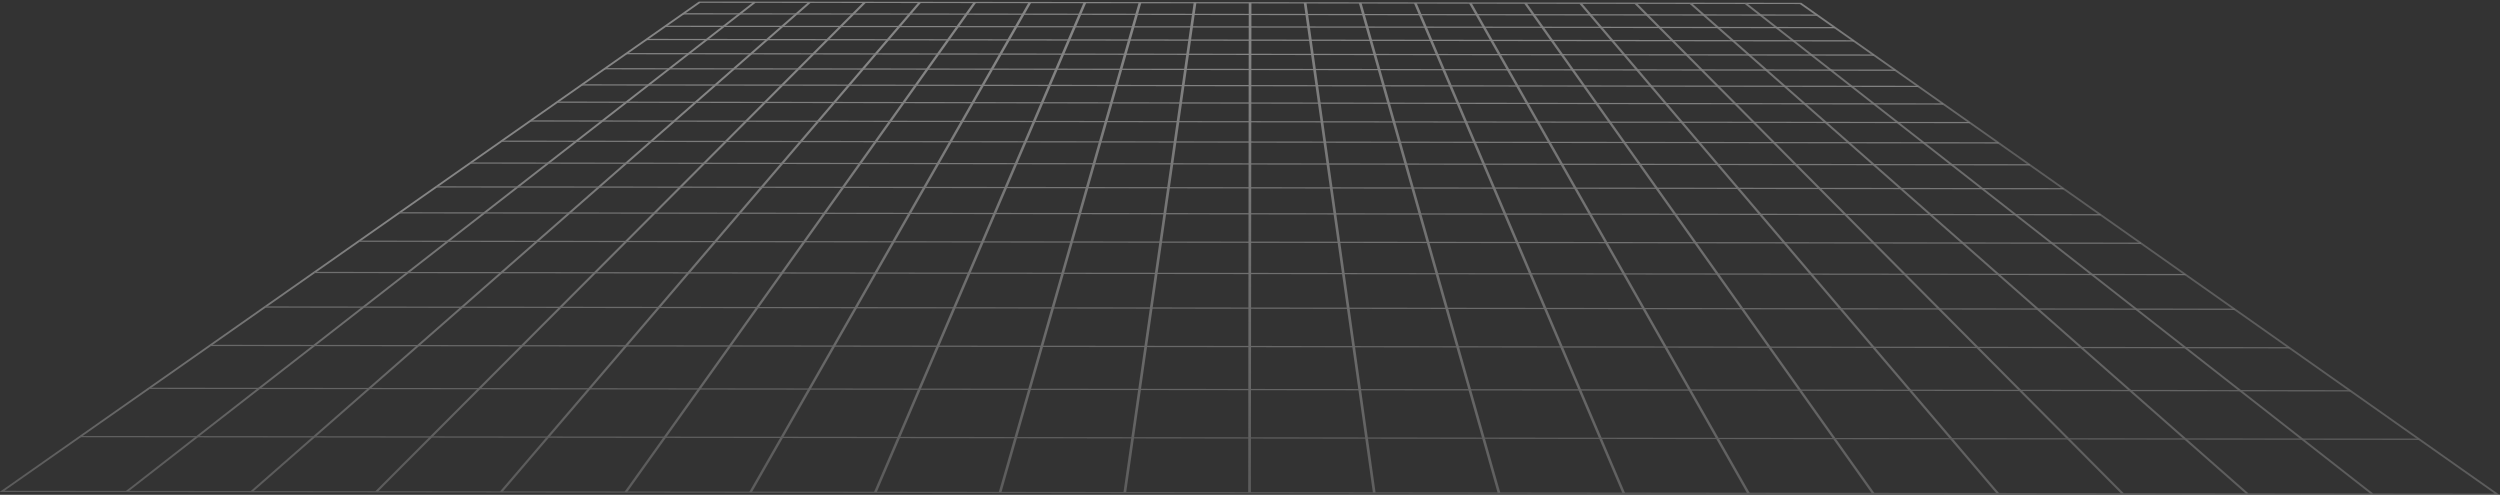 <svg width="1440" height="285" viewBox="0 0 1440 285" fill="none" xmlns="http://www.w3.org/2000/svg">
<rect x="0" y="0" width="1440" height="285" fill="#333333" stroke="none"/>
<g opacity="0.4">
<path d="M1439.74 284.998L-0.277 283.386L0.509 282.836L402.554 0.905L1037.54 1.617L1037.77 1.779L1439.74 284.998ZM2.598 282.675L1436.86 284.282L1036.7 2.327L403.398 1.617L2.598 282.675Z" fill="url(#paint0_linear_1193_209)"/>
<path d="M1367.11 284.379L1365.77 284.739L1004.74 2.113L1006.08 1.755L1367.11 284.379Z" fill="url(#paint1_linear_1193_209)"/>
<path d="M1295.28 284.315L1293.89 284.643L973.012 2.063L974.394 1.734L1295.28 284.315Z" fill="url(#paint2_linear_1193_209)"/>
<path d="M1223.44 284.251L1222.02 284.545L941.287 2.01L942.704 1.717L1223.44 284.251Z" fill="url(#paint3_linear_1193_209)"/>
<path d="M1151.6 284.189L1150.14 284.446L909.561 1.957L911.013 1.7L1151.6 284.189Z" fill="url(#paint4_linear_1193_209)"/>
<path d="M1079.75 284.129L1078.27 284.348L877.839 1.902L879.323 1.684L1079.75 284.129Z" fill="url(#paint5_linear_1193_209)"/>
<path d="M1007.91 284.069L1006.4 284.246L846.121 1.847L847.629 1.67L1007.91 284.069Z" fill="url(#paint6_linear_1193_209)"/>
<path d="M936.065 284.01L934.537 284.145L814.404 1.789L815.933 1.654L936.065 284.01Z" fill="url(#paint7_linear_1193_209)"/>
<path d="M864.216 283.95L862.672 284.042L782.688 1.731L784.232 1.642L864.216 283.95Z" fill="url(#paint8_linear_1193_209)"/>
<path d="M792.364 283.894L790.81 283.937L750.976 1.673L752.528 1.629L792.364 283.894Z" fill="url(#paint9_linear_1193_209)"/>
<path d="M718.955 283.827L720.512 283.828L720.831 1.608L719.275 1.606L718.955 283.827Z" fill="url(#paint10_linear_1193_209)"/>
<path d="M689.116 1.603L648.65 283.778L647.095 283.731L687.561 1.556L689.116 1.603Z" fill="url(#paint11_linear_1193_209)"/>
<path d="M657.404 1.593L576.789 283.722L575.244 283.629L655.861 1.497L657.404 1.593Z" fill="url(#paint12_linear_1193_209)"/>
<path d="M625.689 1.577L504.925 283.663L503.395 283.523L624.16 1.44L625.689 1.577Z" fill="url(#paint13_linear_1193_209)"/>
<path d="M593.971 1.563L433.056 283.603L431.548 283.422L592.464 1.382L593.971 1.563Z" fill="url(#paint14_linear_1193_209)"/>
<path d="M562.249 1.549L361.187 283.543L359.706 283.32L560.771 1.327L562.249 1.549Z" fill="url(#paint15_linear_1193_209)"/>
<path d="M530.528 1.533L289.316 283.482L287.865 283.221L529.078 1.27L530.528 1.533Z" fill="url(#paint16_linear_1193_209)"/>
<path d="M498.805 1.515L217.44 283.419L216.024 283.123L497.386 1.217L498.805 1.515Z" fill="url(#paint17_linear_1193_209)"/>
<path d="M467.079 1.495L145.564 283.356L144.184 283.025L465.699 1.166L467.079 1.495Z" fill="url(#paint18_linear_1193_209)"/>
<path d="M435.353 1.476L73.691 283.292L72.346 282.931L434.009 1.115L435.353 1.476Z" fill="url(#paint19_linear_1193_209)"/>
<path d="M393.39 8.316L1046.74 9.055L1046.74 8.341L393.391 7.602L393.39 8.316Z" fill="url(#paint20_linear_1193_209)"/>
<path d="M383.145 15.516L1056.92 16.278L1056.92 15.564L383.146 14.802L383.145 15.516Z" fill="url(#paint21_linear_1193_209)"/>
<path d="M372.298 23.106L1067.8 23.893L1067.8 23.179L372.299 22.392L372.298 23.106Z" fill="url(#paint22_linear_1193_209)"/>
<path d="M360.678 31.263L1079.36 32.076L1079.36 31.362L360.679 30.549L360.678 31.263Z" fill="url(#paint23_linear_1193_209)"/>
<path d="M348.292 39.945L1091.75 40.786L1091.75 40.072L348.292 39.231L348.292 39.945Z" fill="url(#paint24_linear_1193_209)"/>
<path d="M335.007 49.258L1105.01 50.13L1105.01 49.416L335.008 48.544L335.007 49.258Z" fill="url(#paint25_linear_1193_209)"/>
<path d="M320.741 59.193L1119.26 60.236L1119.26 59.522L320.742 58.479L320.741 59.193Z" fill="url(#paint26_linear_1193_209)"/>
<path d="M305.379 70.029L1134.6 70.967L1134.61 70.253L305.38 69.315L305.379 70.029Z" fill="url(#paint27_linear_1193_209)"/>
<path d="M288.768 81.69L1151.16 82.666L1151.16 81.951L288.769 80.976L288.768 81.69Z" fill="url(#paint28_linear_1193_209)"/>
<path d="M270.806 94.271L1169.12 95.288L1169.12 94.574L270.807 93.557L270.806 94.271Z" fill="url(#paint29_linear_1193_209)"/>
<path d="M251.244 108.01L1188.61 109.07L1188.61 108.356L251.245 107.296L251.244 108.01Z" fill="url(#paint30_linear_1193_209)"/>
<path d="M229.937 122.946L1209.9 124.055L1209.9 123.341L229.938 122.232L229.937 122.946Z" fill="url(#paint31_linear_1193_209)"/>
<path d="M206.603 139.294L1233.22 140.456L1233.22 139.742L206.604 138.58L206.603 139.294Z" fill="url(#paint32_linear_1193_209)"/>
<path d="M180.922 157.302L1258.86 158.521L1258.86 157.807L180.923 156.588L180.922 157.302Z" fill="url(#paint33_linear_1193_209)"/>
<path d="M152.538 177.205L1287.19 178.488L1287.2 177.774L152.539 176.49L152.538 177.205Z" fill="url(#paint34_linear_1193_209)"/>
<path d="M121.005 199.318L1318.68 200.673L1318.68 199.959L121.006 198.604L121.005 199.318Z" fill="url(#paint35_linear_1193_209)"/>
<path d="M85.758 224.032L1353.87 225.467L1353.87 224.753L85.759 223.318L85.758 224.032Z" fill="url(#paint36_linear_1193_209)"/>
<path d="M46.105 251.843L1393.45 253.367L1393.45 252.653L46.105 251.129L46.105 251.843Z" fill="url(#paint37_linear_1193_209)"/>
</g>
<defs>
<linearGradient id="paint0_linear_1193_209" x1="610.86" y1="61.366" x2="629.189" y2="174.103" gradientUnits="userSpaceOnUse">
<stop stop-color="white"/>
<stop offset="1" stop-color="#999999"/>
</linearGradient>
<linearGradient id="paint1_linear_1193_209" x1="571.021" y1="-120.166" x2="747.794" y2="462.363" gradientUnits="userSpaceOnUse">
<stop stop-color="white"/>
<stop offset="1" stop-color="#999999"/>
</linearGradient>
<linearGradient id="paint2_linear_1193_209" x1="557.136" y1="-90.161" x2="687.592" y2="441.411" gradientUnits="userSpaceOnUse">
<stop stop-color="white"/>
<stop offset="1" stop-color="#999999"/>
</linearGradient>
<linearGradient id="paint3_linear_1193_209" x1="540.557" y1="-66.35" x2="637.512" y2="420.206" gradientUnits="userSpaceOnUse">
<stop stop-color="white"/>
<stop offset="1" stop-color="#999999"/>
</linearGradient>
<linearGradient id="paint4_linear_1193_209" x1="520.334" y1="-47.016" x2="592.647" y2="400.195" gradientUnits="userSpaceOnUse">
<stop stop-color="white"/>
<stop offset="1" stop-color="#999999"/>
</linearGradient>
<linearGradient id="paint5_linear_1193_209" x1="495.113" y1="-31.021" x2="548.996" y2="381.855" gradientUnits="userSpaceOnUse">
<stop stop-color="white"/>
<stop offset="1" stop-color="#999999"/>
</linearGradient>
<linearGradient id="paint6_linear_1193_209" x1="462.715" y1="-17.601" x2="502.615" y2="365.282" gradientUnits="userSpaceOnUse">
<stop stop-color="white"/>
<stop offset="1" stop-color="#999999"/>
</linearGradient>
<linearGradient id="paint7_linear_1193_209" x1="419.565" y1="-6.213" x2="448.705" y2="350.347" gradientUnits="userSpaceOnUse">
<stop stop-color="white"/>
<stop offset="1" stop-color="#999999"/>
</linearGradient>
<linearGradient id="paint8_linear_1193_209" x1="359.206" y1="3.496" x2="379.97" y2="336.86" gradientUnits="userSpaceOnUse">
<stop stop-color="white"/>
<stop offset="1" stop-color="#999999"/>
</linearGradient>
<linearGradient id="paint9_linear_1193_209" x1="268.686" y1="11.766" x2="282.86" y2="324.581" gradientUnits="userSpaceOnUse">
<stop stop-color="white"/>
<stop offset="1" stop-color="#999999"/>
</linearGradient>
<linearGradient id="paint10_linear_1193_209" x1="694.941" y1="21.531" x2="693.569" y2="272.48" gradientUnits="userSpaceOnUse">
<stop stop-color="white"/>
<stop offset="1" stop-color="#999999"/>
</linearGradient>
<linearGradient id="paint11_linear_1193_209" x1="-183.382" y1="23.863" x2="-178.631" y2="301.99" gradientUnits="userSpaceOnUse">
<stop stop-color="white"/>
<stop offset="1" stop-color="#999999"/>
</linearGradient>
<linearGradient id="paint12_linear_1193_209" x1="-1086.5" y1="25.045" x2="-1085.13" y2="288.44" gradientUnits="userSpaceOnUse">
<stop stop-color="white"/>
<stop offset="1" stop-color="#999999"/>
</linearGradient>
<linearGradient id="paint13_linear_1193_209" x1="-22666.4" y1="-87.374" x2="-22667.6" y2="162.716" gradientUnits="userSpaceOnUse">
<stop stop-color="white"/>
<stop offset="1" stop-color="#999999"/>
</linearGradient>
<linearGradient id="paint14_linear_1193_209" x1="-959.437" y1="36.208" x2="-958.266" y2="274.244" gradientUnits="userSpaceOnUse">
<stop stop-color="white"/>
<stop offset="1" stop-color="#999999"/>
</linearGradient>
<linearGradient id="paint15_linear_1193_209" x1="-150.628" y1="45.138" x2="-147.532" y2="272.195" gradientUnits="userSpaceOnUse">
<stop stop-color="white"/>
<stop offset="1" stop-color="#999999"/>
</linearGradient>
<linearGradient id="paint16_linear_1193_209" x1="132.533" y1="50.8" x2="137.218" y2="267.817" gradientUnits="userSpaceOnUse">
<stop stop-color="white"/>
<stop offset="1" stop-color="#999999"/>
</linearGradient>
<linearGradient id="paint17_linear_1193_209" x1="276.788" y1="55.358" x2="282.786" y2="263.16" gradientUnits="userSpaceOnUse">
<stop stop-color="white"/>
<stop offset="1" stop-color="#999999"/>
</linearGradient>
<linearGradient id="paint18_linear_1193_209" x1="364.236" y1="59.303" x2="371.323" y2="258.622" gradientUnits="userSpaceOnUse">
<stop stop-color="white"/>
<stop offset="1" stop-color="#999999"/>
</linearGradient>
<linearGradient id="paint19_linear_1193_209" x1="422.874" y1="62.821" x2="430.863" y2="254.304" gradientUnits="userSpaceOnUse">
<stop stop-color="white"/>
<stop offset="1" stop-color="#999999"/>
</linearGradient>
<linearGradient id="paint20_linear_1193_209" x1="687.523" y1="6153.2" x2="135.458" y2="107186" gradientUnits="userSpaceOnUse">
<stop stop-color="white"/>
<stop offset="1" stop-color="#999999"/>
</linearGradient>
<linearGradient id="paint21_linear_1193_209" x1="703.73" y1="3203.14" x2="151.324" y2="104298" gradientUnits="userSpaceOnUse">
<stop stop-color="white"/>
<stop offset="1" stop-color="#999999"/>
</linearGradient>
<linearGradient id="paint22_linear_1193_209" x1="720.734" y1="78.75" x2="167.955" y2="101242" gradientUnits="userSpaceOnUse">
<stop stop-color="white"/>
<stop offset="1" stop-color="#999999"/>
</linearGradient>
<linearGradient id="paint23_linear_1193_209" x1="739.104" y1="-3272.88" x2="186.075" y2="97936.1" gradientUnits="userSpaceOnUse">
<stop stop-color="white"/>
<stop offset="1" stop-color="#999999"/>
</linearGradient>
<linearGradient id="paint24_linear_1193_209" x1="758.637" y1="-6852.8" x2="205.211" y2="94428.8" gradientUnits="userSpaceOnUse">
<stop stop-color="white"/>
<stop offset="1" stop-color="#999999"/>
</linearGradient>
<linearGradient id="paint25_linear_1193_209" x1="779.628" y1="-10694.2" x2="225.794" y2="90662.1" gradientUnits="userSpaceOnUse">
<stop stop-color="white"/>
<stop offset="1" stop-color="#999999"/>
</linearGradient>
<linearGradient id="paint26_linear_1193_209" x1="802.626" y1="-14864.6" x2="248.338" y2="86574.8" gradientUnits="userSpaceOnUse">
<stop stop-color="white"/>
<stop offset="1" stop-color="#999999"/>
</linearGradient>
<linearGradient id="paint27_linear_1193_209" x1="826.561" y1="-19285" x2="271.82" y2="82237.4" gradientUnits="userSpaceOnUse">
<stop stop-color="white"/>
<stop offset="1" stop-color="#999999"/>
</linearGradient>
<linearGradient id="paint28_linear_1193_209" x1="853.01" y1="-24116.3" x2="297.775" y2="77496.3" gradientUnits="userSpaceOnUse">
<stop stop-color="white"/>
<stop offset="1" stop-color="#999999"/>
</linearGradient>
<linearGradient id="paint29_linear_1193_209" x1="881.564" y1="-29348.2" x2="325.718" y2="72376.5" gradientUnits="userSpaceOnUse">
<stop stop-color="white"/>
<stop offset="1" stop-color="#999999"/>
</linearGradient>
<linearGradient id="paint30_linear_1193_209" x1="912.827" y1="-35060.5" x2="356.402" y2="66770" gradientUnits="userSpaceOnUse">
<stop stop-color="white"/>
<stop offset="1" stop-color="#999999"/>
</linearGradient>
<linearGradient id="paint31_linear_1193_209" x1="946.878" y1="-41294.7" x2="389.784" y2="60658.2" gradientUnits="userSpaceOnUse">
<stop stop-color="white"/>
<stop offset="1" stop-color="#999999"/>
</linearGradient>
<linearGradient id="paint32_linear_1193_209" x1="984.2" y1="-48128.7" x2="426.465" y2="53941.5" gradientUnits="userSpaceOnUse">
<stop stop-color="white"/>
<stop offset="1" stop-color="#999999"/>
</linearGradient>
<linearGradient id="paint33_linear_1193_209" x1="1025.51" y1="-55688.1" x2="466.884" y2="46545.1" gradientUnits="userSpaceOnUse">
<stop stop-color="white"/>
<stop offset="1" stop-color="#999999"/>
</linearGradient>
<linearGradient id="paint34_linear_1193_209" x1="1071.2" y1="-64049.5" x2="511.788" y2="38327.8" gradientUnits="userSpaceOnUse">
<stop stop-color="white"/>
<stop offset="1" stop-color="#999999"/>
</linearGradient>
<linearGradient id="paint35_linear_1193_209" x1="1122.25" y1="-73391.6" x2="561.77" y2="29180.9" gradientUnits="userSpaceOnUse">
<stop stop-color="white"/>
<stop offset="1" stop-color="#999999"/>
</linearGradient>
<linearGradient id="paint36_linear_1193_209" x1="1179.4" y1="-83849.1" x2="617.9" y2="18910.2" gradientUnits="userSpaceOnUse">
<stop stop-color="white"/>
<stop offset="1" stop-color="#999999"/>
</linearGradient>
<linearGradient id="paint37_linear_1193_209" x1="720.008" y1="14.236" x2="719.718" y2="270.049" gradientUnits="userSpaceOnUse">
<stop stop-color="white"/>
<stop offset="1" stop-color="#999999"/>
</linearGradient>
</defs>
</svg>
